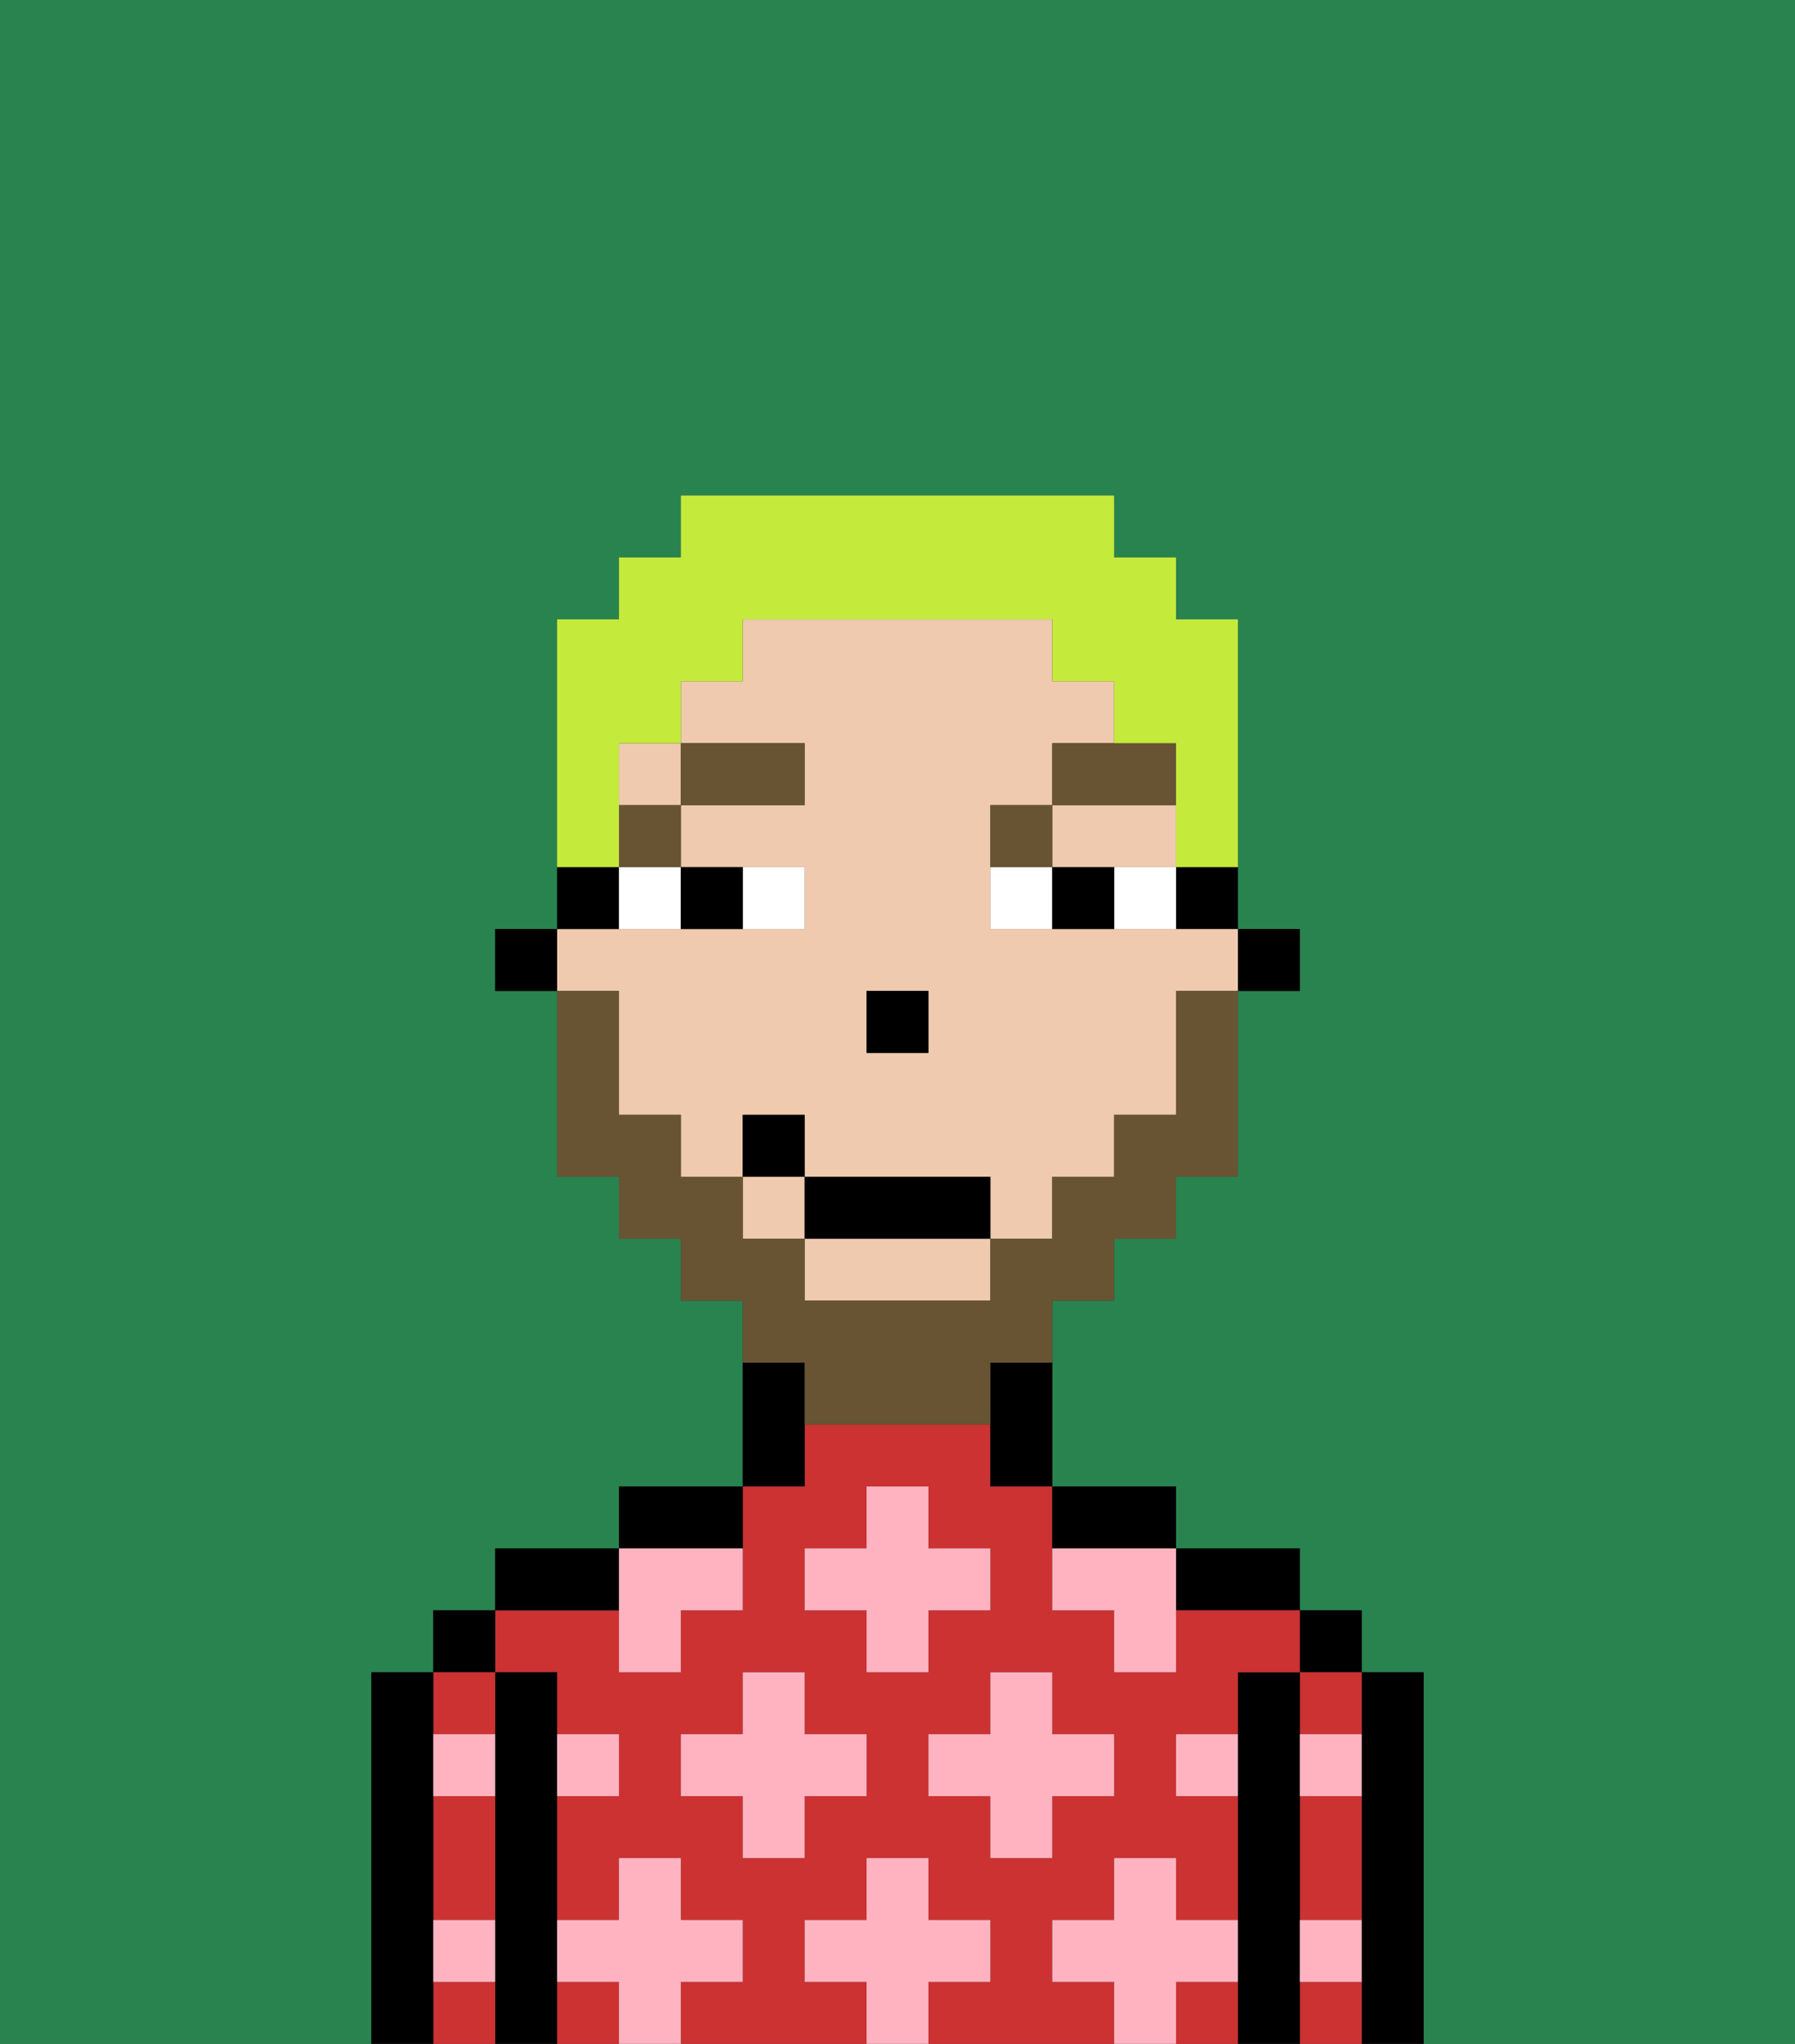 <svg xmlns="http://www.w3.org/2000/svg" viewBox="0 0 29 33"><rect x="0" y="0" width="29" height="33" fill="#333333" stroke="none"/><defs><style>polygon,rect,path{shape-rendering:crispedges;}.ka223-1{fill:#29834f;}.ka223-2{fill:#000000;}.ka223-3{fill:#cc3232;}.ka223-4{fill:#ffb3c0;}.ka223-5{fill:#efcaaf;}.ka223-6{fill:#ffffff;}.ka223-7{fill:#685432;}.ka223-8{fill:#685432;}.ka223-9{fill:#c4ea3b;}</style></defs><path class="ka223-1" d="M6,32V27H7V26H8V25h2V24h2V21H11V20H10V19H9V16H8V15H9V10h1V9h1V8h7V9h1v1h1v5h1v1H20v3H19v1H18v1H17v3h2v1h2v1h1v1h1v6h6V0H0V33H6Z"/><path class="ka223-2" d="M23,27H22v6h1V27Z"/><rect class="ka223-2" x="21" y="26" width="1" height="1"/><path class="ka223-3" d="M21,32v1h1V32Z"/><path class="ka223-3" d="M21,28h1V27H21Z"/><path class="ka223-3" d="M21,30v1h1V29H21Z"/><path class="ka223-2" d="M21,31V27H20v6h1V31Z"/><path class="ka223-2" d="M20,26h1V25H19v1Z"/><path class="ka223-3" d="M19,32v1h1V32Z"/><path class="ka223-3" d="M17,32V31h1V30h1v1h1V29H19V28h1V27h1V26H19v1H18V26H17V24H16V23H13v1H12v2H11v1H10V26H8v1H9v1h1v1H9v2h1V30h1v1h1v1H11v1h3V32H13V31h1V30h1v1h1v1H15v1h3V32Zm-3-3H13v1H12V29H11V28h1V27h1v1h1Zm0-2V26H13V25h1V24h1v1h1v1H15v1Zm1,2V28h1V27h1v1h1v1H17v1H16V29Z"/><rect class="ka223-3" x="9" y="32" width="1" height="1"/><path class="ka223-2" d="M18,25h1V24H17v1Z"/><path class="ka223-2" d="M13,23V22H12v2h1Z"/><path class="ka223-2" d="M12,24H10v1h2Z"/><path class="ka223-2" d="M10,25H8v1h2Z"/><path class="ka223-2" d="M9,31V27H8v6H9V31Z"/><rect class="ka223-2" x="7" y="26" width="1" height="1"/><path class="ka223-3" d="M8,28V27H7v1Z"/><path class="ka223-3" d="M7,30v1H8V29H7Z"/><path class="ka223-3" d="M7,32v1H8V32Z"/><path class="ka223-2" d="M7,31V27H6v6H7V31Z"/><path class="ka223-4" d="M12,32V31H11V30H10v1H9v1h1v1h1V32Z"/><polygon class="ka223-4" points="13 27 12 27 12 28 11 28 11 29 12 29 12 30 13 30 13 29 14 29 14 28 13 28 13 27"/><path class="ka223-4" d="M10,27h1V26h1V25H10v2Z"/><polygon class="ka223-4" points="15 26 16 26 16 25 15 25 15 24 14 24 14 25 13 25 13 26 14 26 14 27 15 27 15 26"/><polygon class="ka223-4" points="17 30 17 29 18 29 18 28 17 28 17 27 16 27 16 28 15 28 15 29 16 29 16 30 17 30"/><path class="ka223-4" d="M17,25v1h1v1h1V25H17Z"/><path class="ka223-4" d="M7,29H8V28H7Z"/><path class="ka223-4" d="M10,29V28H9v1Z"/><path class="ka223-4" d="M21,29h1V28H21Z"/><path class="ka223-4" d="M19,29h1V28H19Z"/><path class="ka223-4" d="M21,32h1V31H21Z"/><path class="ka223-4" d="M7,32H8V31H7Z"/><polygon class="ka223-4" points="16 32 16 31 15 31 15 30 14 30 14 31 13 31 13 32 14 32 14 33 15 33 15 32 16 32"/><path class="ka223-4" d="M20,32V31H19V30H18v1H17v1h1v1h1V32Z"/><rect class="ka223-2" x="20" y="15" width="1" height="1"/><path class="ka223-2" d="M19,15h1V14H19Z"/><polygon class="ka223-5" points="18 14 19 14 19 13 17 13 17 14 18 14"/><path class="ka223-5" d="M13,21h3V20H13Z"/><rect class="ka223-5" x="10" y="12" width="1" height="1"/><path class="ka223-5" d="M10,17v1h1v1h1V18h1v1h3v1h1V19h1V18h1V16h1V15H16V13h1V12h1V11H17V10H12v1H11v1h2v1H11v1h2v1H9v1h1Zm4-1h1v1H14Z"/><rect class="ka223-5" x="12" y="19" width="1" height="1"/><path class="ka223-2" d="M16,23v1h1V22H16Z"/><path class="ka223-2" d="M10,14H9v1h1Z"/><rect class="ka223-2" x="8" y="15" width="1" height="1"/><rect class="ka223-2" x="14" y="16" width="1" height="1"/><path class="ka223-6" d="M13,15V14H12v1Z"/><path class="ka223-6" d="M10,15h1V14H10Z"/><path class="ka223-6" d="M18,14v1h1V14Z"/><path class="ka223-6" d="M16,14v1h1V14Z"/><path class="ka223-2" d="M12,15V14H11v1Z"/><path class="ka223-2" d="M17,14v1h1V14Z"/><rect class="ka223-7" x="10" y="13" width="1" height="1"/><rect class="ka223-7" x="11" y="12" width="2" height="1"/><path class="ka223-7" d="M17,13H16v1h1Z"/><path class="ka223-7" d="M19,12H17v1h2Z"/><path class="ka223-8" d="M13,23h3V22h1V21h1V20h1V19h1V16H19v2H18v1H17v1H16v1H13V20H12V19H11V18H10V16H9v3h1v1h1v1h1v1h1Z"/><rect class="ka223-2" x="13" y="19" width="3" height="1"/><rect class="ka223-2" x="12" y="18" width="1" height="1"/><path class="ka223-9" d="M10,13V12h1V11h1V10h5v1h1v1h1v2h1V10H19V9H18V8H11V9H10v1H9v4h1Z"/></svg>